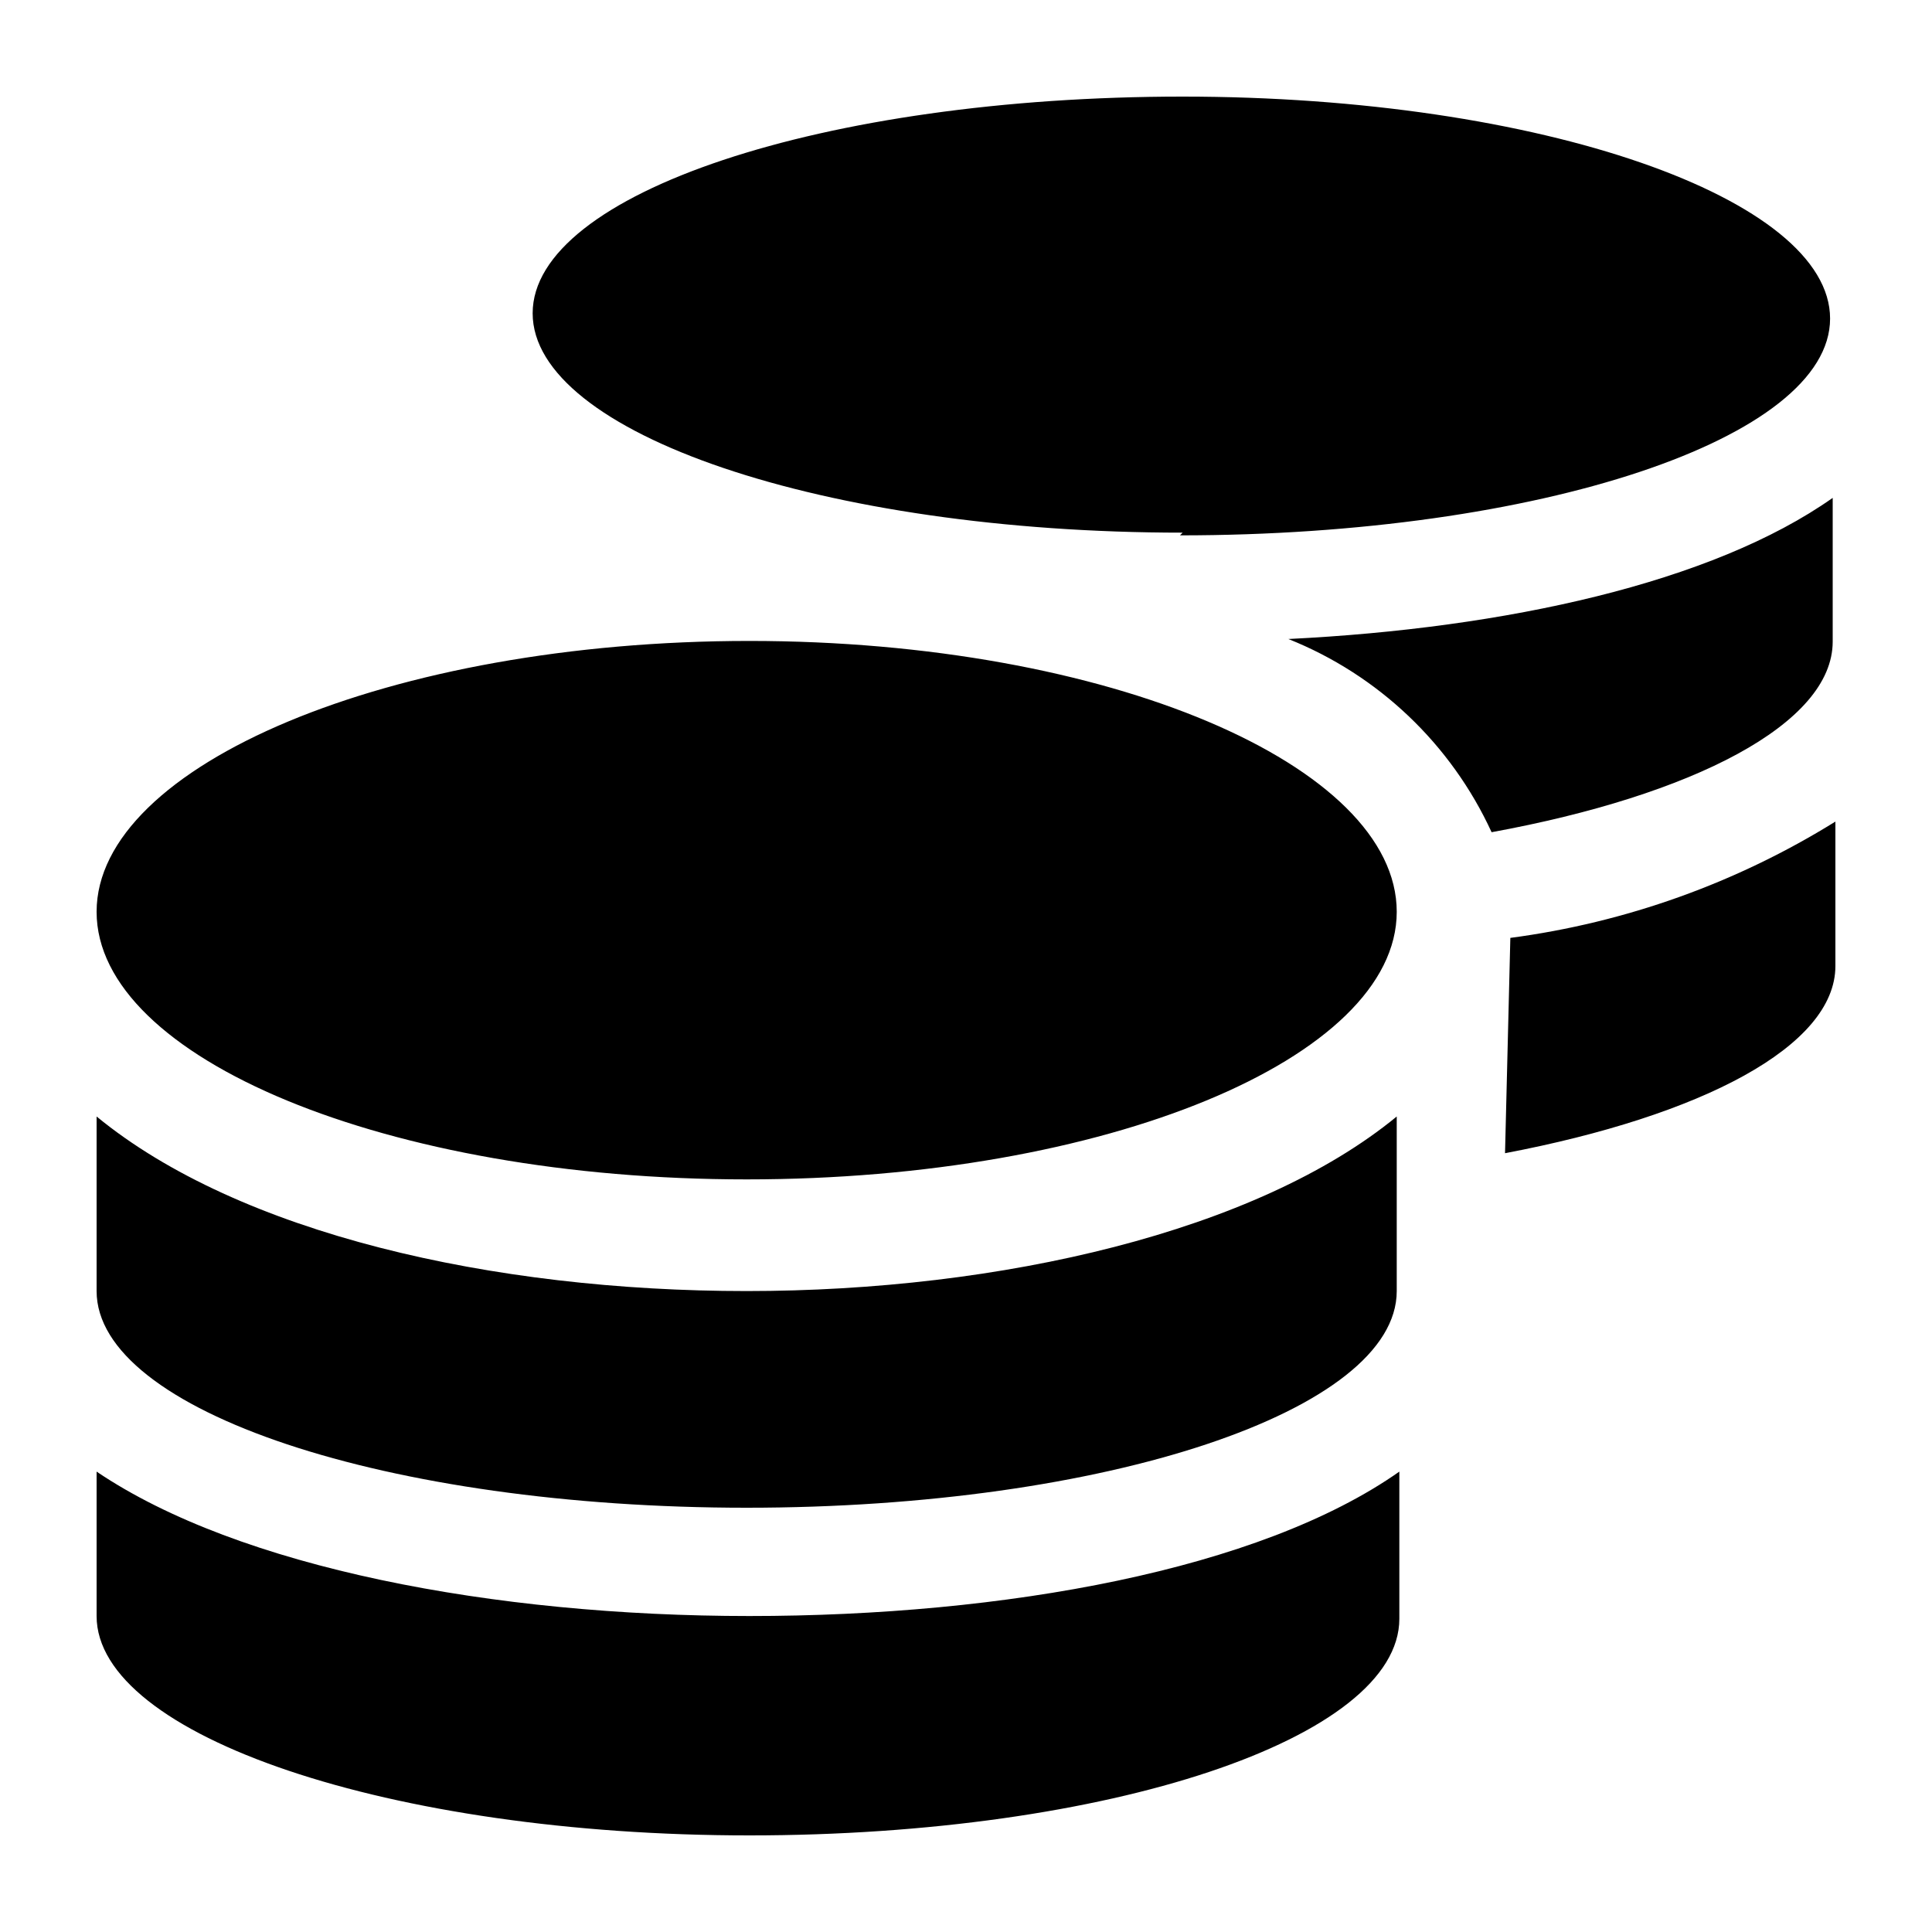 <svg width="20" height="20" viewBox="0 0 20 20" fill="currentColor" xmlns="http://www.w3.org/2000/svg">
<path d="M1 15.234V16.729C1 17.968 4.039 19 7.757 19C11.475 19 14.486 17.996 14.486 16.757V15.234C13.039 16.252 10.395 16.729 7.757 16.729C5.119 16.729 2.475 16.231 1 15.234ZM12.215 5.542C15.933 5.542 18.945 4.538 18.945 3.298C18.945 2.059 15.961 1 12.243 1C8.525 1 5.514 2.004 5.514 3.243C5.514 4.482 8.525 5.514 12.243 5.514L12.215 5.542ZM1 11.558V13.365C1 14.604 4.012 15.608 7.729 15.608C11.447 15.608 14.459 14.604 14.459 13.365V11.558C13.011 12.748 10.36 13.365 7.729 13.365C5.098 13.365 2.475 12.769 1 11.558ZM15.58 11.938C17.615 11.551 19 10.831 19 10V8.505C17.977 9.14 16.83 9.551 15.635 9.709L15.58 11.938ZM7.757 6.635C4.039 6.635 1 7.923 1 9.439C1 10.955 4.012 12.209 7.729 12.209C11.447 12.209 14.459 10.955 14.459 9.439C14.459 7.923 11.475 6.635 7.757 6.635ZM15.441 8.615C17.518 8.235 18.972 7.494 18.972 6.642V5.154C17.726 6.033 15.587 6.504 13.337 6.615C14.269 6.987 15.022 7.704 15.441 8.615Z" fill="currentColor"/>
</svg>
